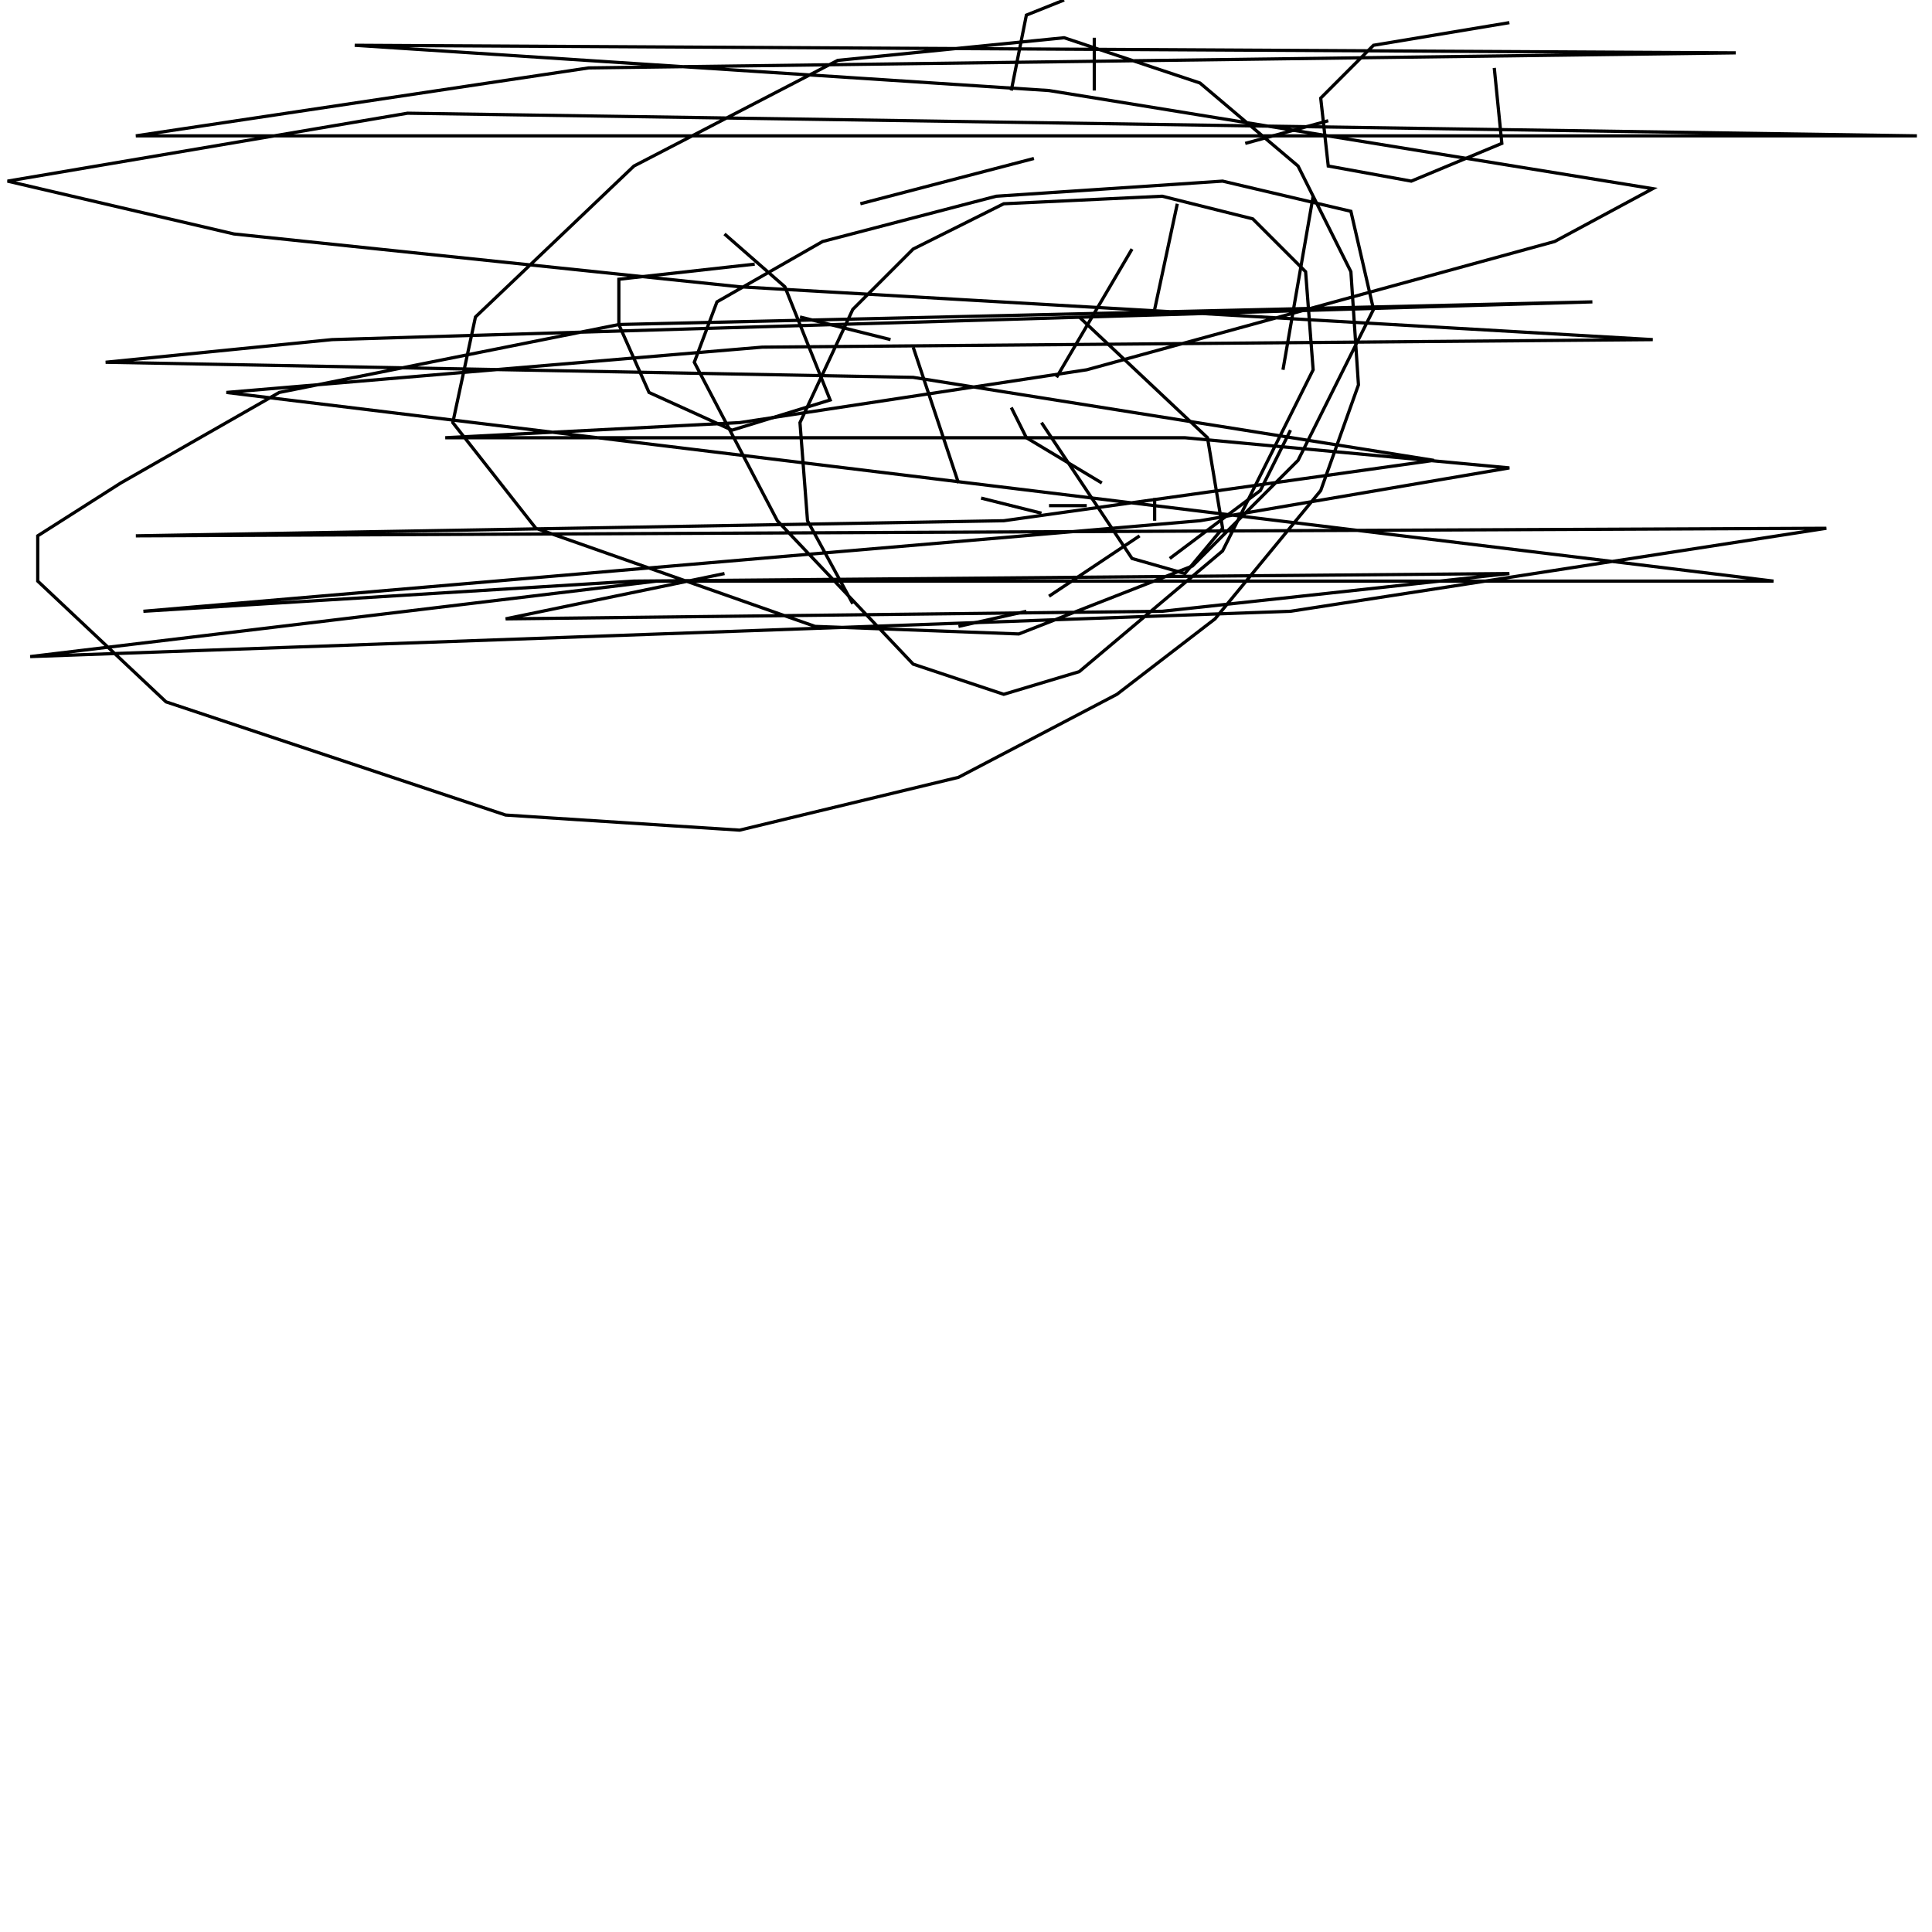 <?xml version="1.0" encoding="UTF-8" standalone="no"?>
<!--Created with ndjsontosvg (https:https://github.com/thompson318/ndjsontosvg) 
	from the simplified Google quickdraw data set. key_id = 4573703549485056-->
<svg width="600" height="600"
	xmlns="http://www.w3.org/2000/svg">
	xmlns:ndjsontosvg="https://github.com/thompson318/ndjsontosvg"
	xmlns:quickdraw="https://quickdraw.withgoogle.com/data"
	xmlns:scikit-surgery="https://doi.org/10.1007/s11548-020-02180-5">

	<rect width="100%" height="100%" fill="white" />
	<path d = "M 234.38 82.03 L 192.19 86.72 L 192.19 100.78 L 201.56 121.88 L 227.34 133.59 L 257.81 124.22 L 243.75 89.06 L 225.00 72.66" stroke="black" fill="transparent"/>
	<path d = "M 468.75 7.03 L 426.56 14.06 L 410.16 30.47 L 412.50 51.56 L 438.28 56.25 L 466.41 44.53 L 464.06 21.09" stroke="black" fill="transparent"/>
	<path d = "M 335.16 98.44 L 375.00 135.94 L 379.69 164.06 L 367.97 178.12 L 351.56 173.44 L 323.44 131.25" stroke="black" fill="transparent"/>
	<path d = "M 248.44 98.44 L 276.56 105.47" stroke="black" fill="transparent"/>
	<path d = "M 283.59 107.81 L 297.66 150.00" stroke="black" fill="transparent"/>
	<path d = "M 304.69 154.69 L 323.44 159.38" stroke="black" fill="transparent"/>
	<path d = "M 325.78 157.03 L 337.50 157.03" stroke="black" fill="transparent"/>
	<path d = "M 358.59 96.09 L 365.62 63.28" stroke="black" fill="transparent"/>
	<path d = "M 386.72 44.53 L 412.50 37.50" stroke="black" fill="transparent"/>
	<path d = "M 407.81 60.94 L 398.44 114.84" stroke="black" fill="transparent"/>
	<path d = "M 400.78 133.59 L 391.41 152.34 L 363.28 173.44" stroke="black" fill="transparent"/>
	<path d = "M 267.19 63.28 L 321.09 49.22" stroke="black" fill="transparent"/>
	<path d = "M 339.84 28.12 L 339.84 11.72" stroke="black" fill="transparent"/>
	<path d = "M 330.47 0.00 L 318.75 4.69 L 314.06 28.12" stroke="black" fill="transparent"/>
	<path d = "M 351.56 77.34 L 328.12 117.19" stroke="black" fill="transparent"/>
	<path d = "M 314.06 126.56 L 318.75 135.94 L 342.19 150.00" stroke="black" fill="transparent"/>
	<path d = "M 358.59 154.69 L 358.59 161.72" stroke="black" fill="transparent"/>
	<path d = "M 353.91 166.41 L 325.78 185.16" stroke="black" fill="transparent"/>
	<path d = "M 318.75 189.84 L 297.66 194.53" stroke="black" fill="transparent"/>
	<path d = "M 264.84 187.50 L 250.78 161.72 L 248.44 131.25 L 264.84 96.09 L 283.59 77.34 L 311.72 63.28 L 360.94 60.94 L 389.06 67.97 L 405.47 84.38 L 407.81 114.84 L 379.69 171.09 L 335.16 208.59 L 311.72 215.62 L 283.59 206.25 L 241.41 161.72 L 215.62 112.50 L 222.66 93.75 L 255.47 75.00 L 309.38 60.94 L 379.69 56.25 L 419.53 65.62 L 426.56 96.09 L 403.12 142.97 L 370.31 175.78 L 316.41 196.88 L 253.12 194.53 L 166.41 164.06 L 140.62 131.25 L 147.66 98.44 L 196.88 51.56 L 260.16 18.75 L 330.47 11.72 L 372.66 25.78 L 403.12 51.56 L 419.53 84.38 L 421.88 119.53 L 410.16 152.34 L 377.34 192.19 L 346.88 215.62 L 297.66 241.41 L 229.69 257.81 L 157.03 253.12 L 51.56 217.97 L 11.72 180.47 L 11.72 166.41 L 37.50 150.00 L 86.72 121.88 L 192.19 100.78 L 494.53 93.75 L 103.12 105.47 L 32.81 112.50 L 283.59 117.19 L 445.31 142.97 L 311.72 161.72 L 42.19 166.41 L 567.19 164.06 L 400.78 189.84 L 9.38 203.91 L 203.91 180.47 L 550.78 180.47 L 70.31 121.88 L 236.72 107.81 L 513.28 105.47 L 229.69 89.06 L 72.66 72.66 L 2.34 56.25 L 126.56 35.16 L 595.31 42.19 L 42.19 42.19 L 182.81 21.09 L 539.06 16.41 L 110.16 14.06 L 325.78 28.12 L 513.28 58.59 L 482.81 75.00 L 337.50 114.84 L 229.69 131.25 L 138.28 135.94 L 367.97 135.94 L 468.75 145.31 L 372.66 161.72 L 44.53 189.84 L 196.88 180.47 L 468.75 178.12 L 360.94 189.84 L 157.03 192.19 L 225.00 178.12" stroke="black" fill="transparent"/>
</svg>